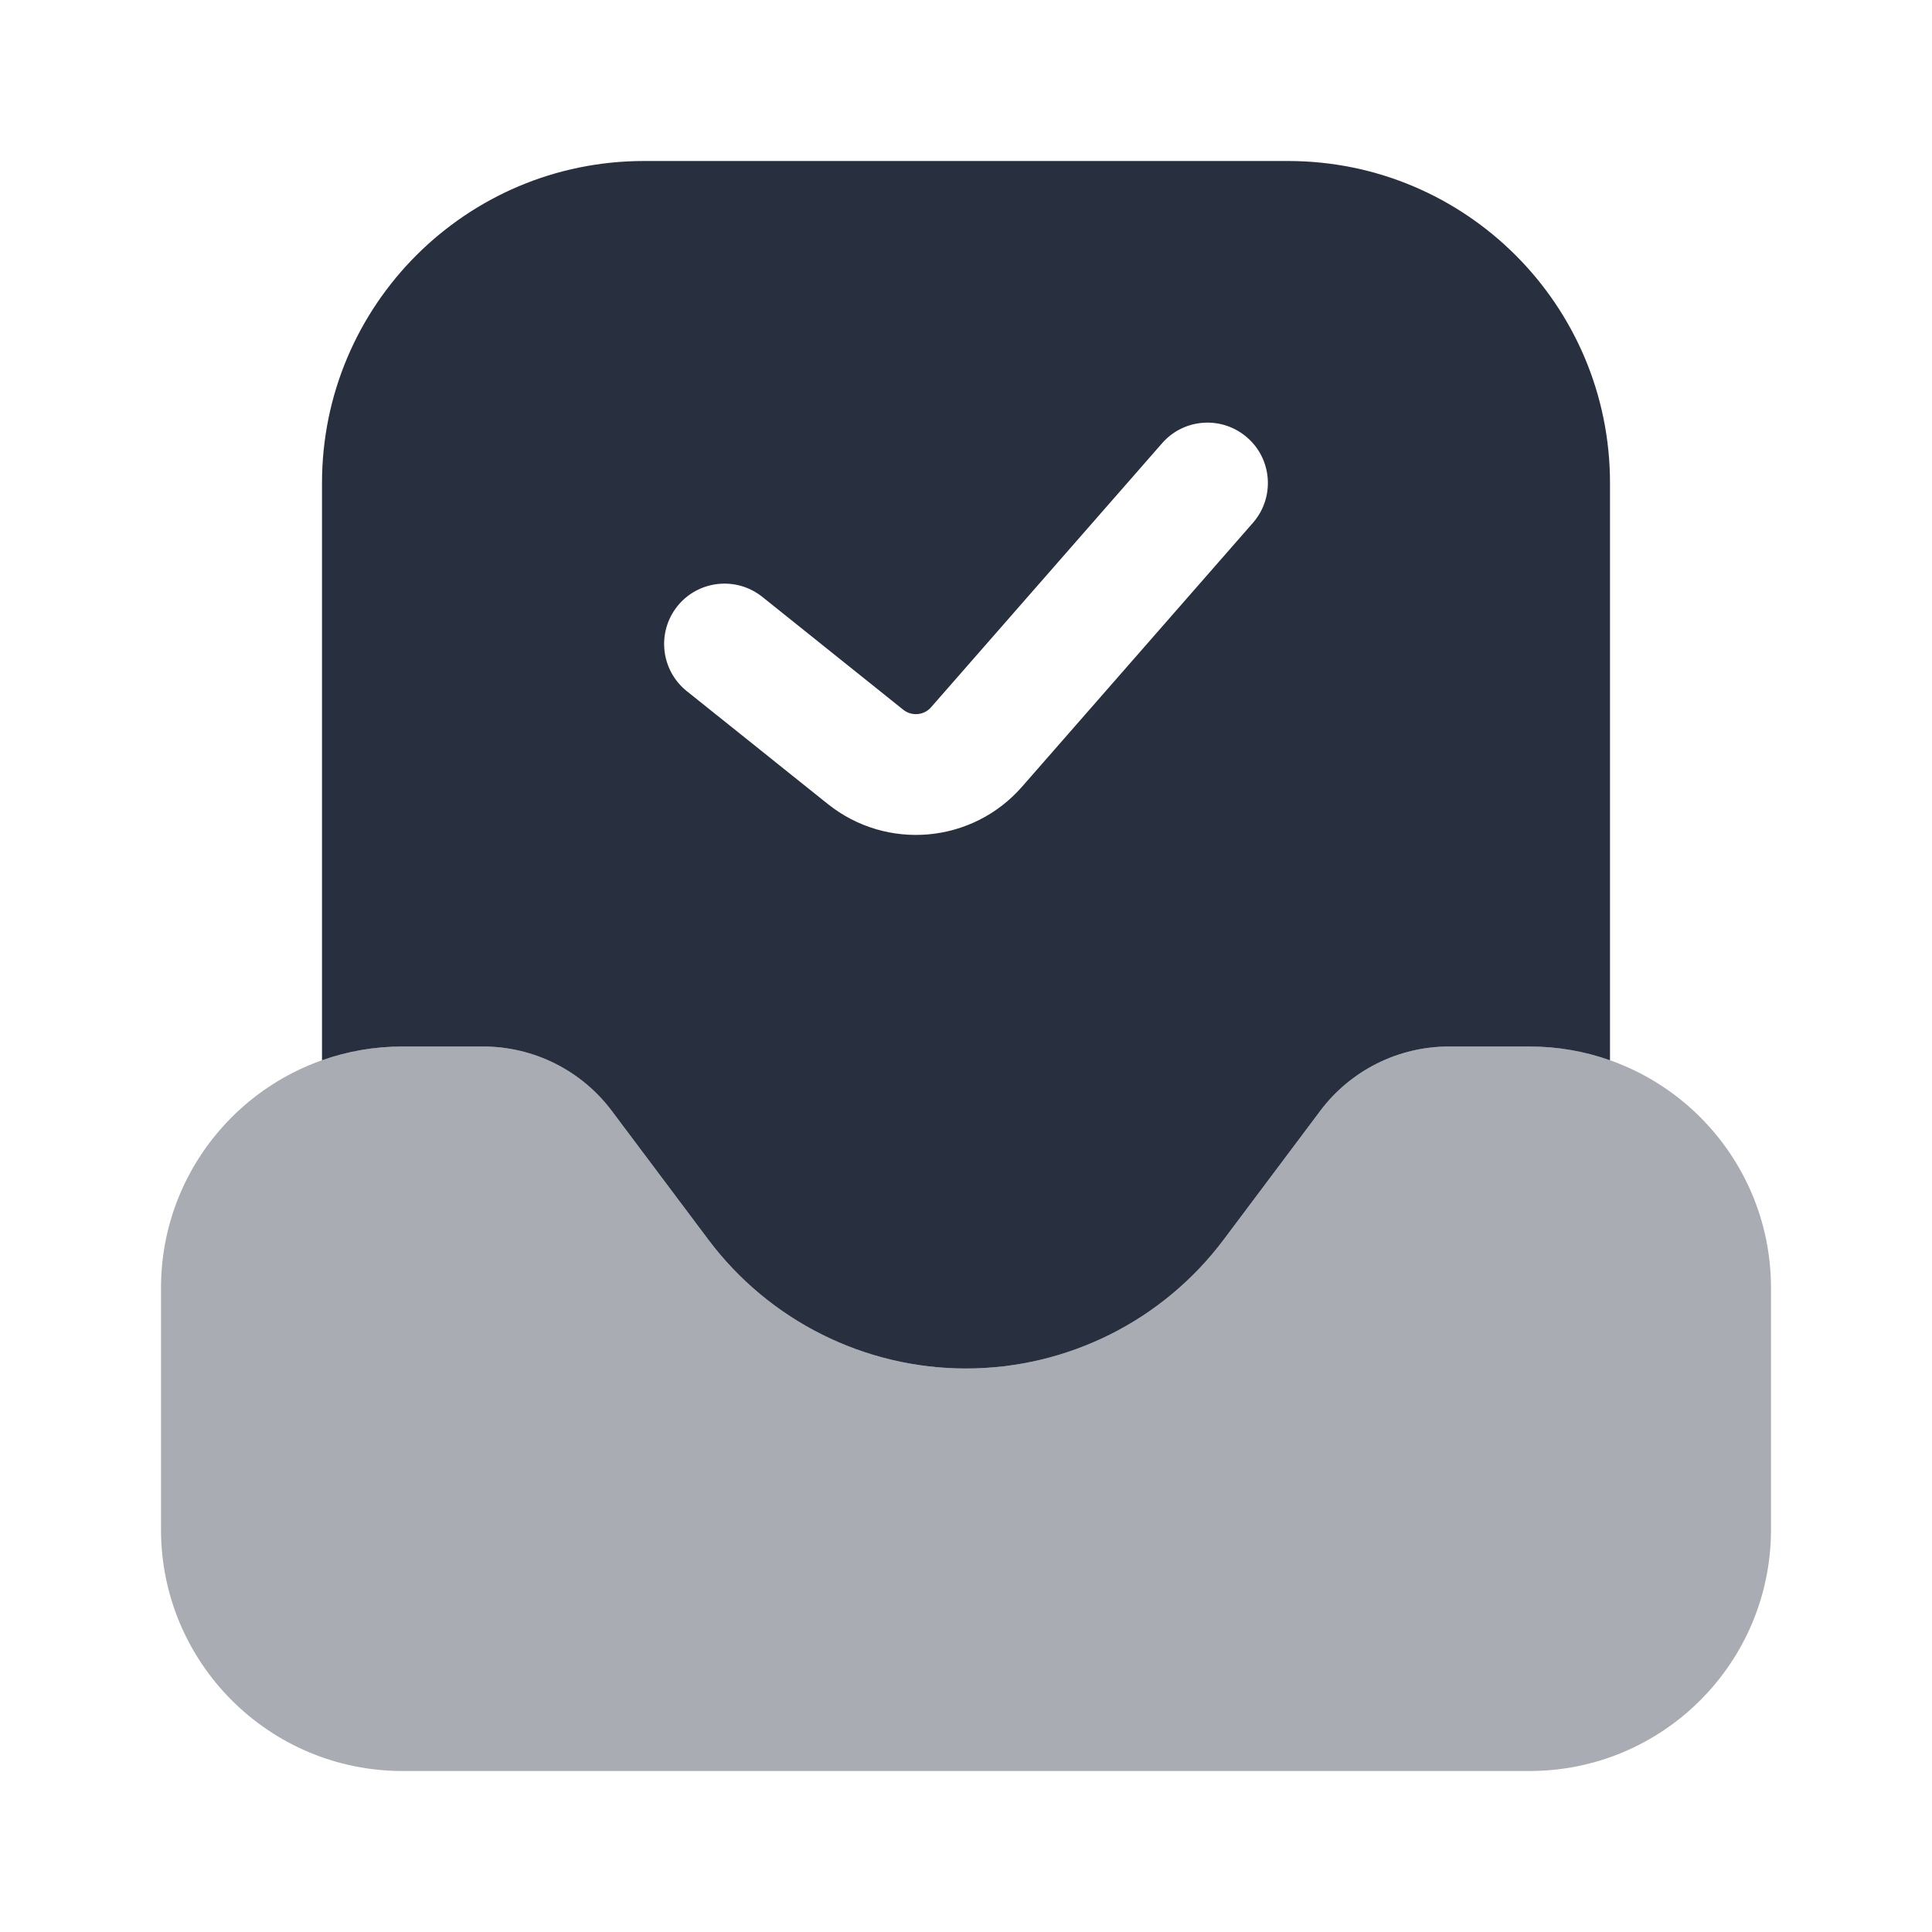 <svg width="24" height="24" viewBox="0 0 24 24" fill="none" xmlns="http://www.w3.org/2000/svg">
<path opacity="0.4" d="M22 19V16C22 14.343 20.657 13 19 13H18C17.37 13 16.778 13.296 16.4 13.8L15.2 15.4C14.445 16.407 13.259 17 12 17C10.741 17 9.555 16.407 8.8 15.4L7.6 13.8C7.222 13.296 6.63 13 6 13H5C3.343 13 2 14.343 2 16V19C2 20.657 3.343 22 5 22H19C20.657 22 22 20.657 22 19Z" fill="#28303F"/>
<path fill-rule="evenodd" clip-rule="evenodd" d="M5 13H6C6.63 13 7.222 13.296 7.6 13.8L8.8 15.4C9.555 16.407 10.741 17 12 17C13.259 17 14.445 16.407 15.2 15.4L16.4 13.8C16.778 13.296 17.37 13 18 13H19C19.351 13 19.687 13.06 20 13.171V6C20 3.791 18.209 2 16 2H8C5.791 2 4 3.791 4 6V13.171C4.313 13.06 4.649 13 5 13ZM15.565 6.494C15.837 6.182 15.806 5.708 15.494 5.436C15.182 5.163 14.708 5.194 14.436 5.506L11.566 8.786C11.478 8.887 11.326 8.9 11.221 8.817L9.469 7.414C9.145 7.156 8.673 7.208 8.414 7.531C8.156 7.855 8.208 8.327 8.532 8.586L10.284 9.988C11.016 10.573 12.078 10.479 12.695 9.774L15.565 6.494Z" fill="#28303F"/>
</svg>
